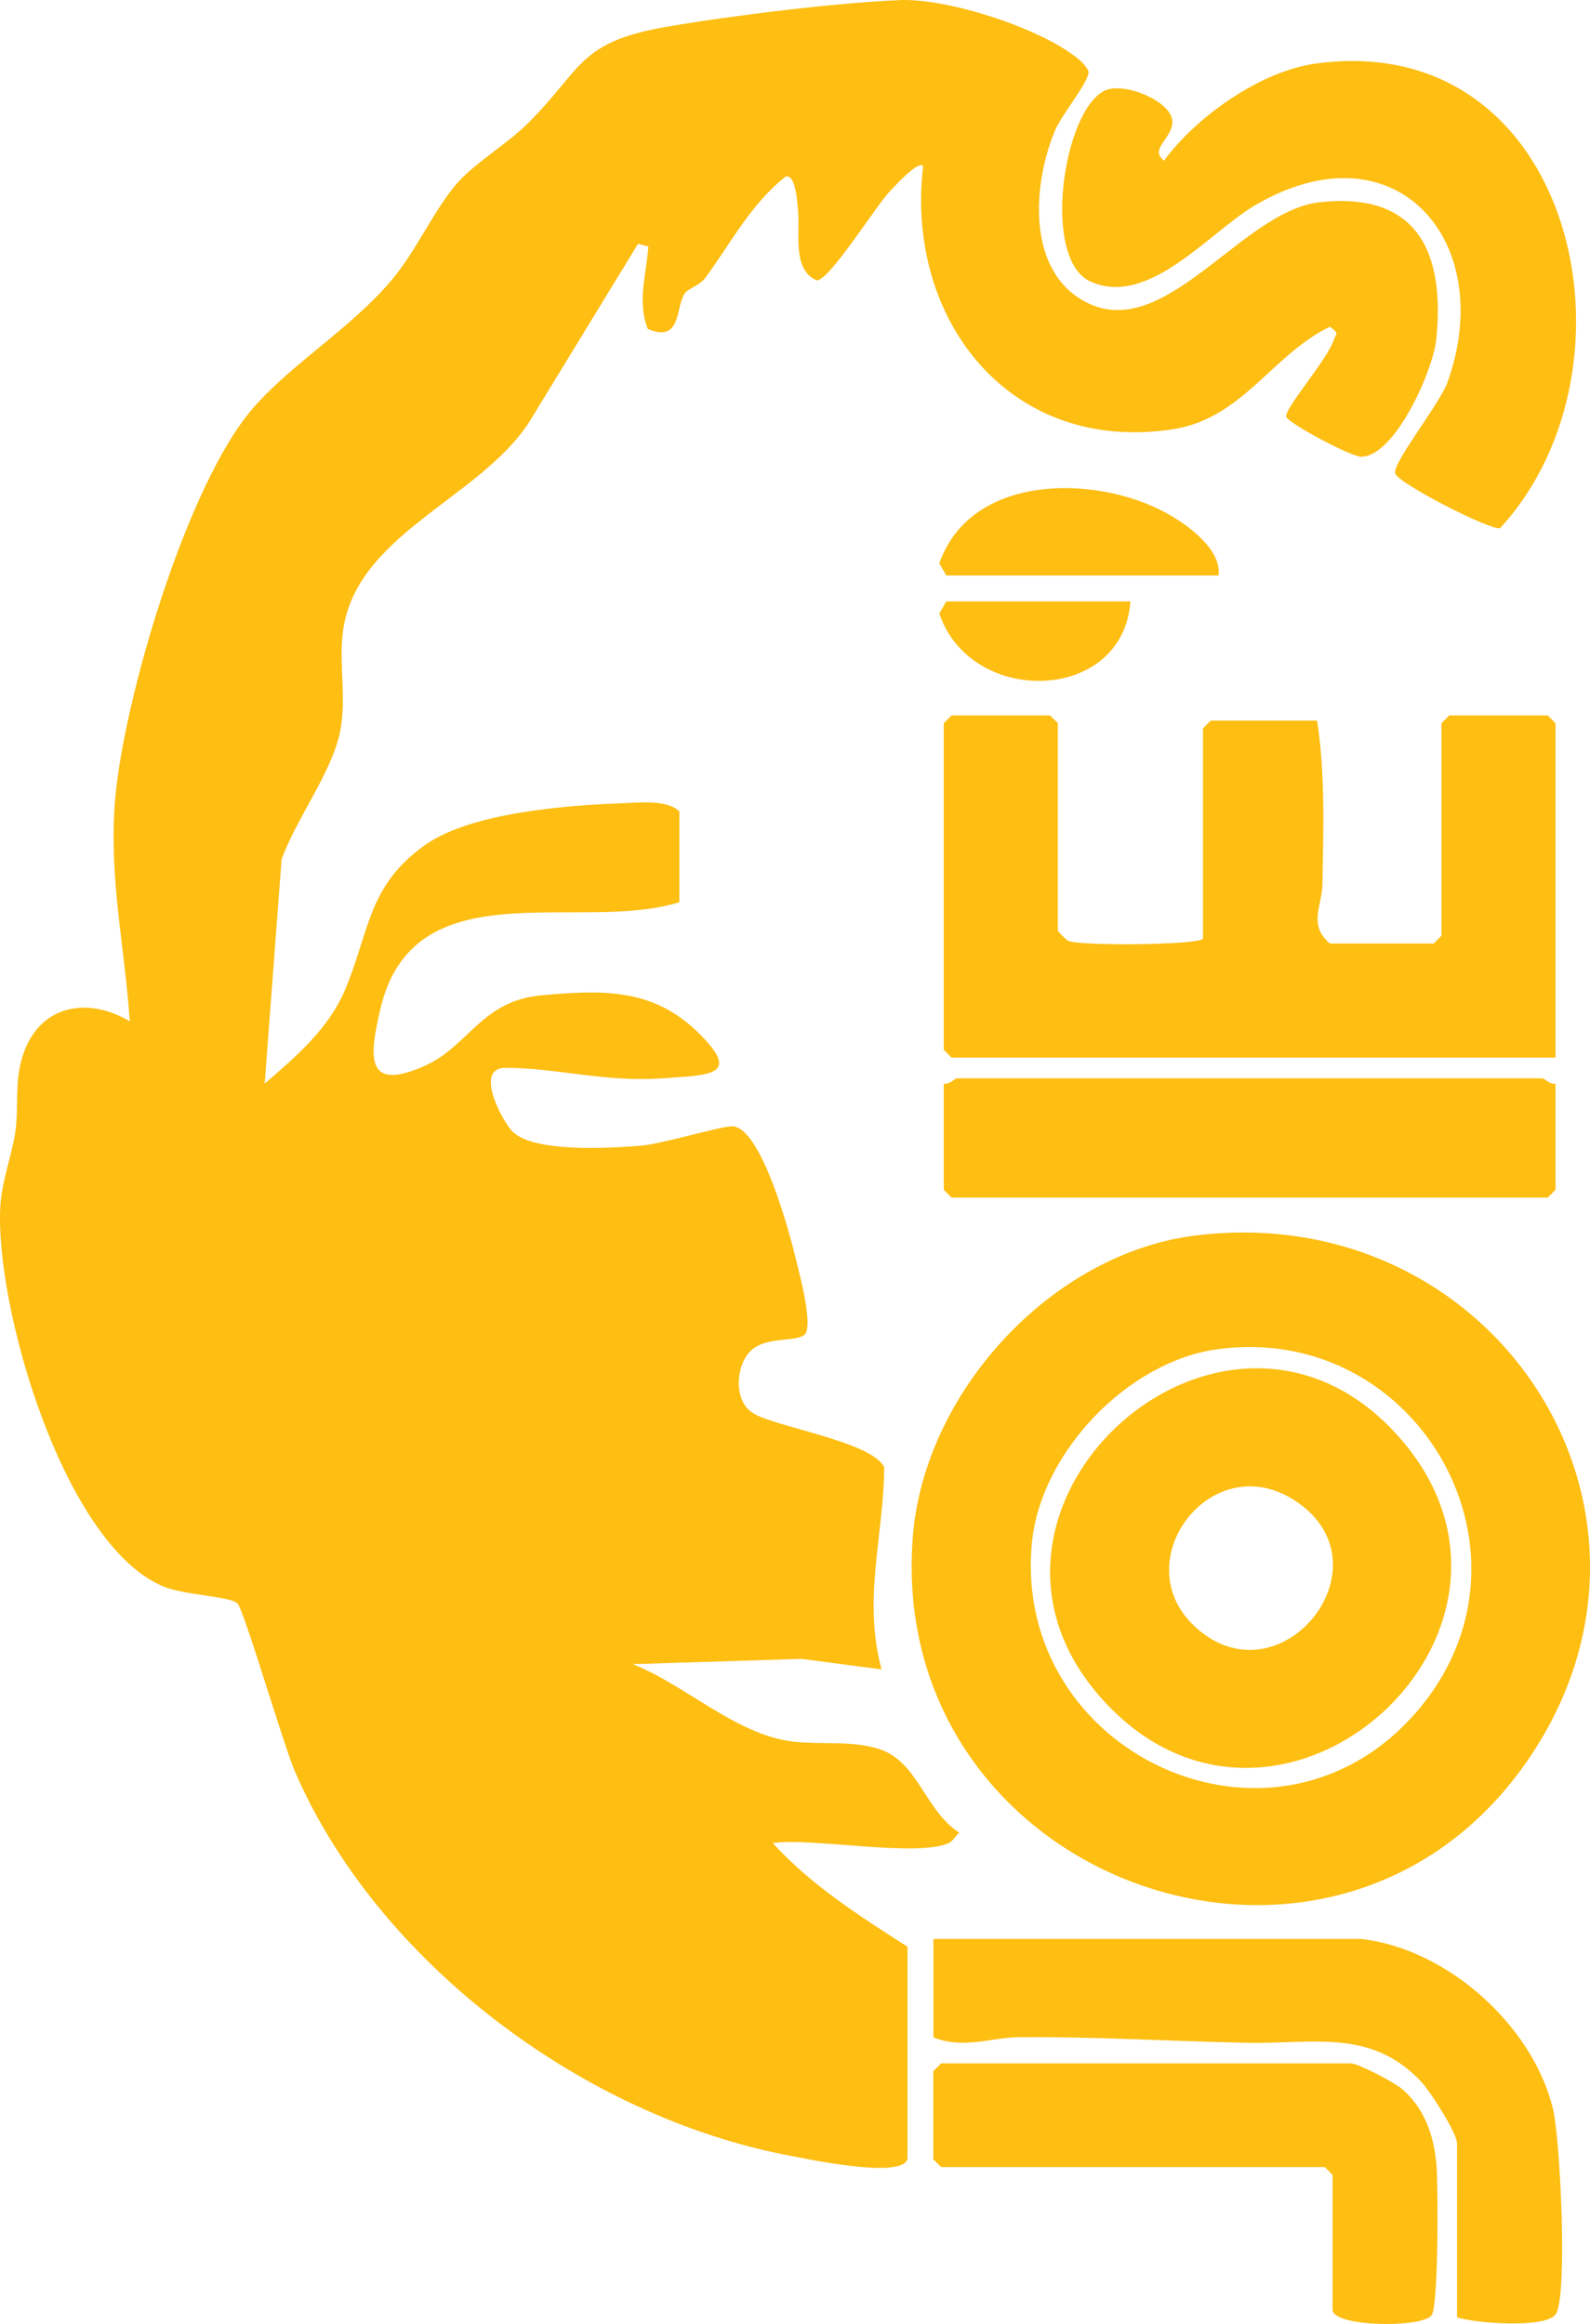 <?xml version="1.0" encoding="UTF-8"?>
<svg id="Layer_2" data-name="Layer 2" xmlns="http://www.w3.org/2000/svg" viewBox="0 0 306.13 447.43">
  <defs>
    <style>
      .cls-1 {
        fill: #febe12;
      }
    </style>
  </defs>
  <g id="Layer_1-2" data-name="Layer 1">
    <g>
      <path class="cls-1" d="M174.72,415.72c-1.25,3.84-19.39-.07-23.16-.79-39.14-7.53-78.85-37.02-94.79-73.89-2.18-5.06-9.82-31.18-11.06-32.35-1.43-1.35-10.37-1.61-14.24-3.23C12.09,297.36-1.1,251.14.07,232.08c.29-4.66,2.19-9.59,2.87-14.09.73-4.83-.22-9.36,1.39-14.58,3.03-9.8,12.35-11.73,20.66-6.77-.99-14.47-4.01-27.49-2.86-42.29,1.52-19.38,13.95-61.52,26.79-76.01,7.69-8.68,18.66-15.15,26.49-24.42,4.86-5.75,8.39-14.06,12.93-19.01,3.26-3.56,9.44-7.38,13.04-10.92,10.87-10.68,9.69-15.87,27.06-18.85C140.94,2.99,160.71.56,173.24.02c8.9-.38,25.38,4.93,32.76,10.14,1.39.98,2.79,1.94,3.56,3.53.42,1.65-5.11,8.34-6.37,11.29-4.22,9.94-5.67,26.39,5.13,32.77,15.55,9.19,30.45-17.13,45.76-18.81,18.75-2.06,24.18,9.53,22.45,26.44-.61,5.92-7.92,22.49-14.44,22.55-2,.02-14.08-6.47-14.44-7.69-.45-1.51,7.75-10.77,9.11-14.69.52-1.49,1.2-1.18-.7-2.65-11.12,5.36-16.83,17.65-30.16,19.73-31.34,4.88-51.66-20.95-48.17-50.66-.97-1.16-5.71,4.14-6.5,4.97-2.69,2.86-11.54,17.05-13.97,17.04-4.81-1.99-3.18-9.25-3.61-13.41-.12-1.19-.38-7.05-2.36-6.6-6.69,5.26-10.56,12.79-15.46,19.49-1.12,1.53-3.45,2.1-4.08,3.15-1.68,2.8-.61,9.46-7.03,6.72-2.08-5.26-.25-10.57.11-15.88l-1.99-.5-21.01,34.4c-9.83,14.99-33.94,21.68-35.89,40.96-.61,6,.76,12.48-.45,18.51-1.59,7.91-8.54,16.92-11.28,24.65l-3.25,43.16c6.07-5.26,12.23-10.47,15.44-17.99,4.78-11.2,4.31-20.28,15.76-28.16,8.62-5.93,26.54-7.43,37.12-7.8,3.54-.12,9.01-.85,11.52,1.54v17.47c-19.32,6.1-51.29-6.82-57.61,20.74-2.03,8.84-3.06,16.03,8.72,10.71,8.35-3.77,10.8-12.49,22.41-13.52,11.69-1.04,21.26-1.39,29.96,7.05,8.8,8.54,2.37,8.29-6.97,8.95-10.79.76-20.27-2.03-29.98-2.03-5.88,0-1.1,9.36,1.08,11.98,3.71,4.45,18.89,3.48,24.9,3.02,4.2-.32,15.9-3.93,17.83-3.74,5.55.56,10.89,20.55,12.13,25.7.67,2.79,3.48,13.18,1.53,14.51s-7.16.26-10.11,2.87-3.62,9.51.13,12.04c4.11,2.76,22.95,5.49,25.42,10.51-.1,13.32-4.18,25.38-.51,38.93l-15.43-2.03-32.47,1.02c9.93,3.89,19.79,13.47,30.55,14.87,5.44.71,11.18-.23,16.59,1.38,7.82,2.32,8.92,11.78,15.72,16.2-.67.58-1.24,1.63-2,1.98-6.18,2.83-26.29-1.08-33.91.01,7.39,8.13,16.75,14.07,25.95,19.97v40.92Z"/>
      <path class="cls-1" d="M230.4,237.84c57.61-6.92,96.81,53.58,63.49,101.42-37.55,53.9-123.21,22.91-118.15-43.29,2.13-27.85,26.71-54.77,54.66-58.13ZM234.37,259.77c-17.21,2.36-33.97,19.83-35.68,37.18-3.99,40.49,46.32,64.23,73.82,32.9,26.39-30.08.72-75.41-38.14-70.08Z"/>
      <path class="cls-1" d="M231.62,180.66v-40.42l1.5-1.5h20.46c1.59,10.06,1.21,21.16,1.04,31.48-.06,4.12-2.84,7.88,1.45,11.44h19.96l1.5-1.5v-40.92l1.5-1.5h18.96l1.5,1.5v64.38h-116.28l-1.5-1.5v-62.88l1.5-1.5h18.96l1.5,1.5v39.92c0,.17,1.54,1.76,2.01,1.98,2.23,1.04,25.94.82,25.94-.48Z"/>
      <path class="cls-1" d="M253.33,12.24c49.65-6.79,64.26,58.22,35.48,89.45-1.87.47-19.61-8.63-20.18-10.52-.61-2.02,8.55-13.34,10.08-17.62,9.69-27.08-10.01-49.88-37.04-34.04-8.82,5.16-20.6,19.83-31.78,14.66-9.4-4.34-5.2-32.78,2.75-36.7,3.73-1.84,13.11,2.09,13.08,5.99-.02,3.28-4.54,5.22-1.6,7.47,6.23-8.5,18.59-17.24,29.2-18.69Z"/>
      <path class="cls-1" d="M262.06,373.3c16.58,1.87,33.15,16.72,36.98,32.89,1.34,5.66,2.82,35.68.53,39.31-1.82,2.87-15.62,1.8-19.04.66v-33.44c0-2.08-5.2-10.14-6.96-12-9.69-10.22-20.74-7.17-33.5-7.42-14.52-.29-29.27-1.21-43.92-1.08-5.3.05-10.62,2.36-16.43.04v-18.96h82.34Z"/>
      <path class="cls-1" d="M299.49,208.61v20.46l-1.5,1.5h-114.78l-1.5-1.5v-20.46c.98.32,2.17-1,2.5-1h112.79c.33,0,1.52,1.32,2.5,1Z"/>
      <path class="cls-1" d="M181.21,397.26h78.85c1.44,0,8.48,3.7,9.97,5,4.26,3.71,6.05,8.94,6.53,14.43.34,3.97.43,27.34-.94,29.08-1.97,2.5-19.06,2.24-19.06-1.09v-25.95l-1.5-1.5h-73.86l-1.5-1.5v-16.97l1.5-1.5Z"/>
      <path class="cls-1" d="M234.61,110.8h-52.4l-1.36-2.32c5.99-17.24,29.82-17.16,43.46-9.84,4.06,2.18,10.96,7.06,10.3,12.16Z"/>
      <path class="cls-1" d="M217.64,115.79c-1.37,19.66-30.77,20.32-36.79,2.32l1.35-2.32h35.43Z"/>
      <path class="cls-1" d="M214,329.03c-37.16-37.16,22.17-91.53,56.05-51.56,31.03,36.6-22.34,85.27-56.05,51.56ZM229.96,313.07c16.36,15.34,38.12-11.64,19.55-24.04-16.14-10.77-32.96,11.46-19.55,24.04Z"/>
    </g>
  </g>
</svg>